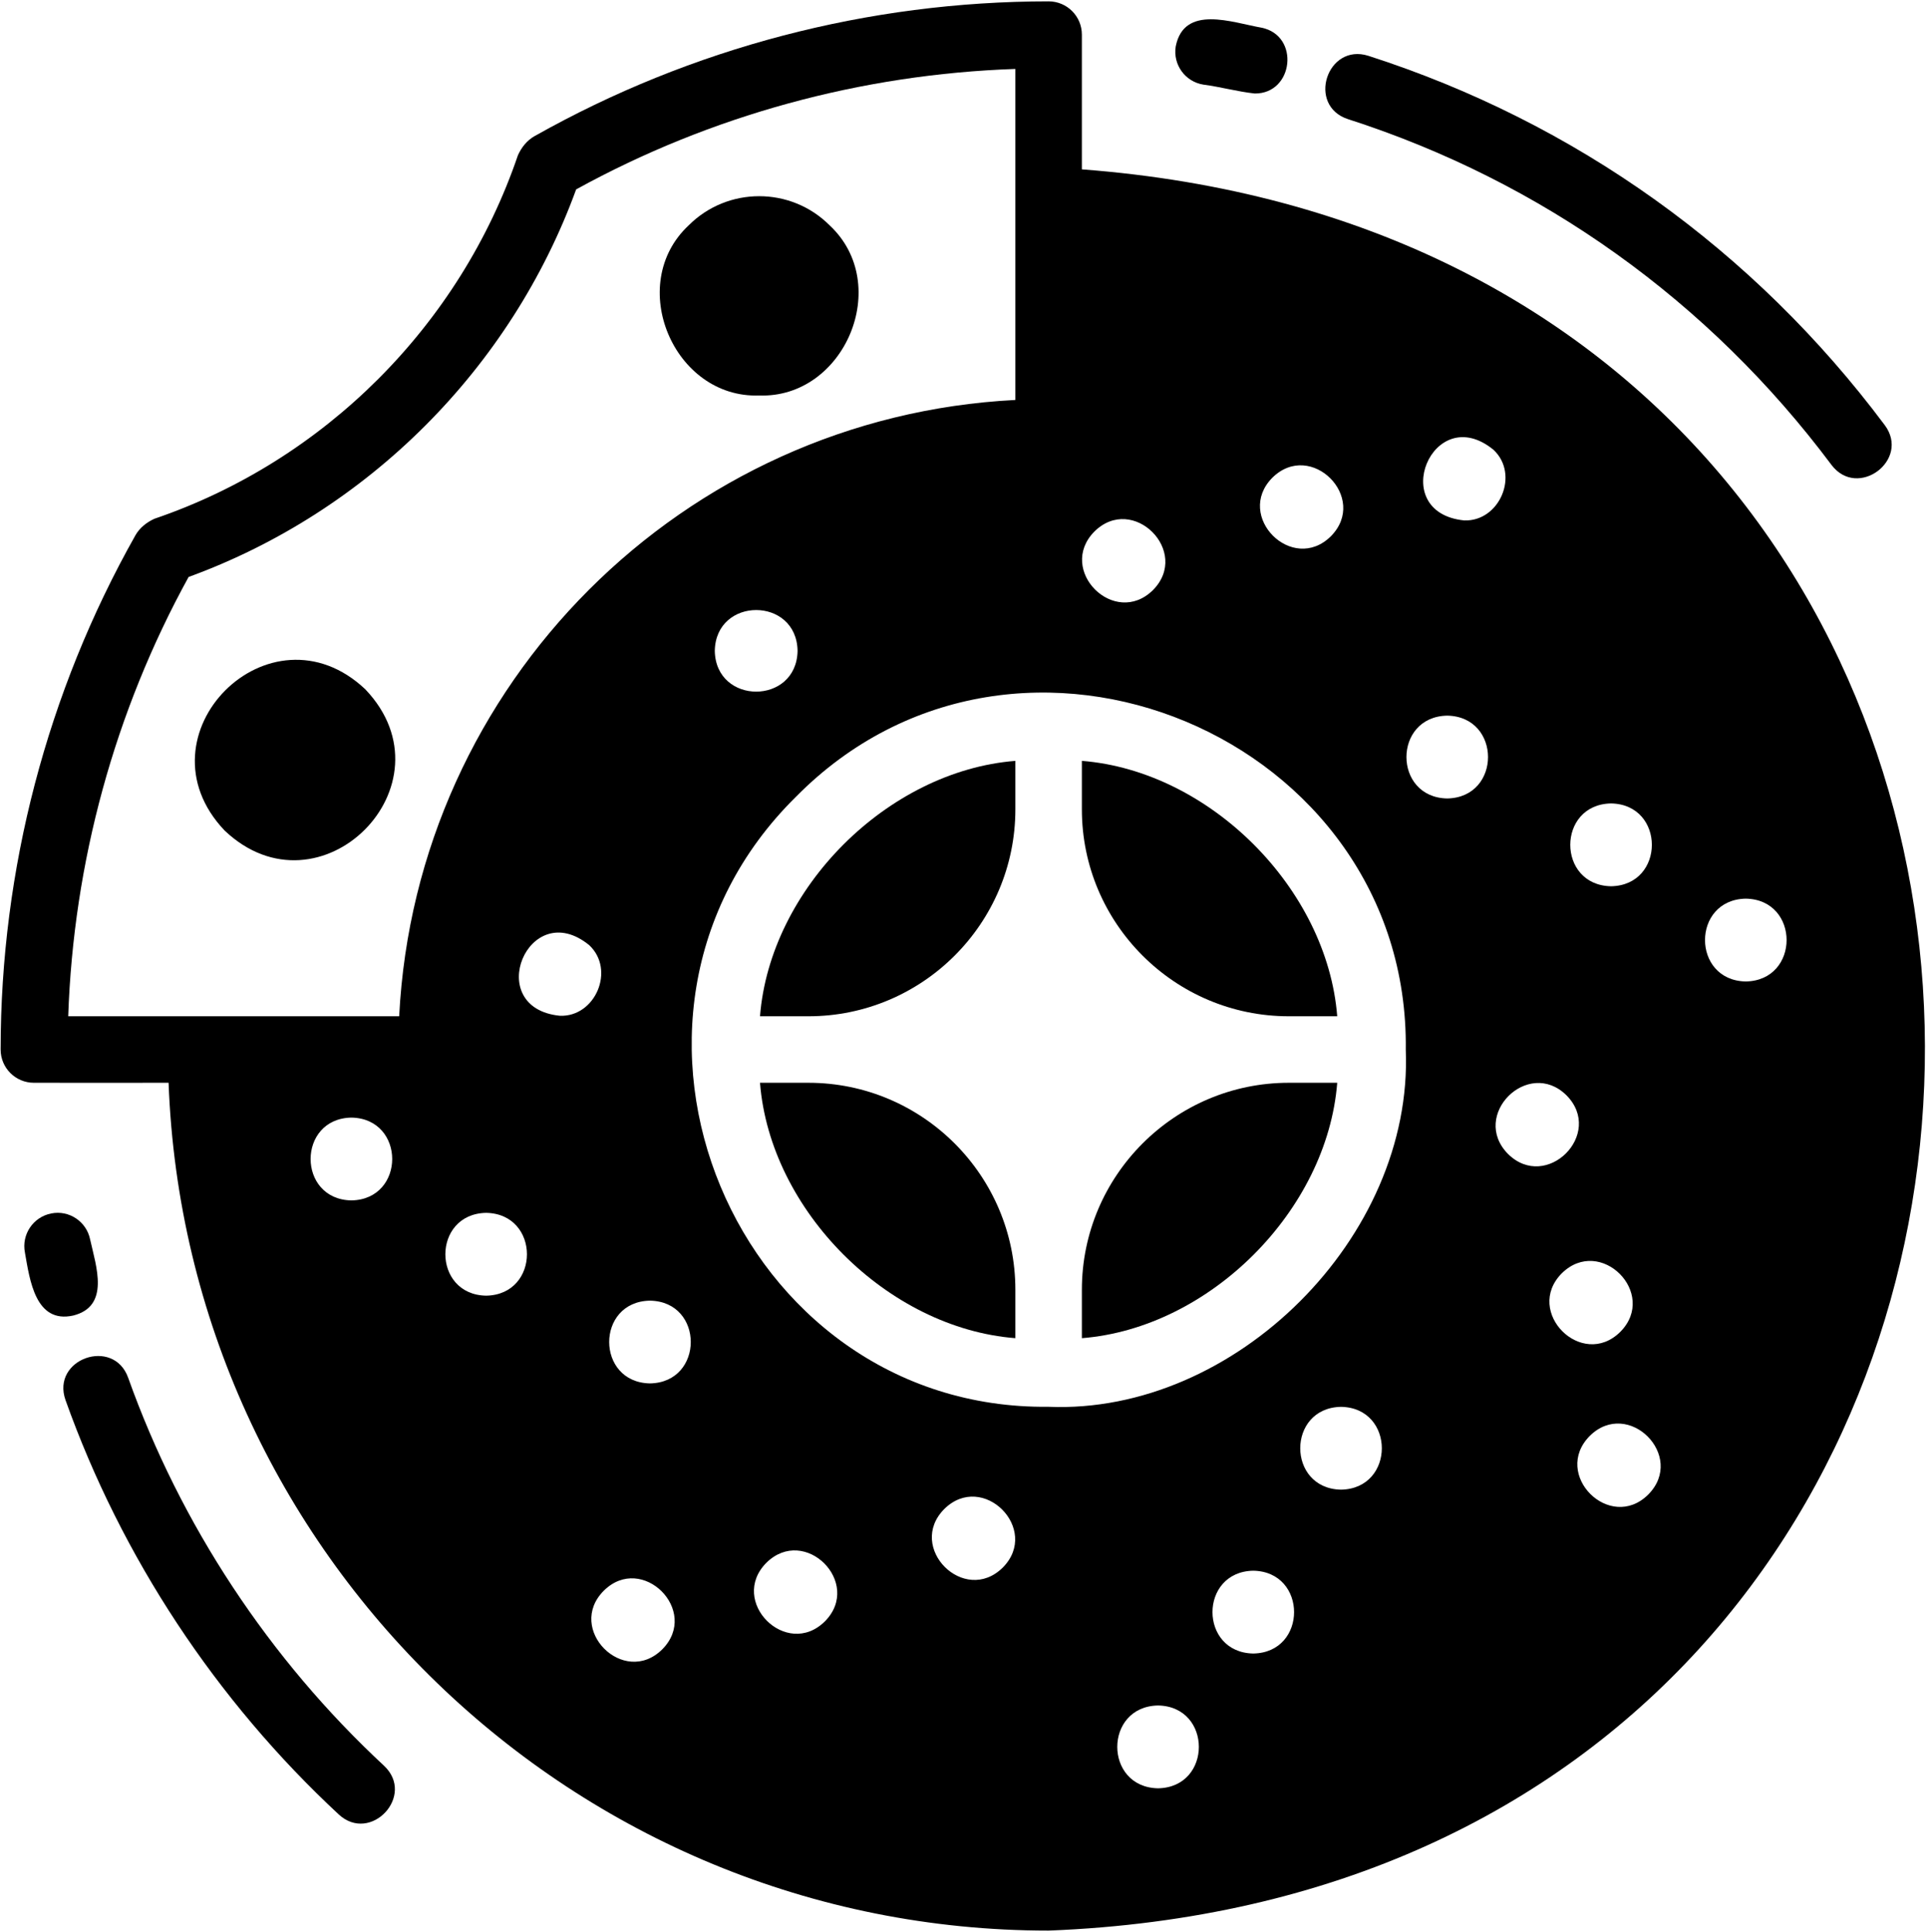 <svg width="454" height="455" viewBox="0 0 454 455" fill="none" xmlns="http://www.w3.org/2000/svg">
<path d="M411.312 231.187C398.496 230.96 398.499 211.907 411.312 211.68C424.128 211.907 424.125 230.96 411.312 231.187ZM388.331 352.04C379.303 361.014 365.555 347.32 374.543 338.24C383.604 329.28 397.3 342.974 388.331 352.04ZM367.94 299.947C377.044 290.96 390.703 304.667 381.747 313.72C372.688 322.694 359.015 309 367.94 299.947ZM355.28 271.814C346.324 262.72 360.009 249.094 369.056 258C378.049 267.08 364.349 280.787 355.28 271.814ZM344.963 122.587C326.589 120.747 337.536 94.24 351.864 105.947C358.072 111.747 353.315 122.894 344.963 122.587ZM340.968 188.08C328.152 187.854 328.153 168.8 340.968 168.574C353.784 168.8 353.781 187.854 340.968 188.08ZM331.2 247.293C332.976 291.347 291.009 333.227 246.98 331.374C173.325 332.16 134.489 239.987 187.519 187.693C239.873 134.613 332.133 173.587 331.2 247.293ZM315.947 350.893C303.132 350.667 303.133 331.614 315.948 331.387C328.763 331.614 328.761 350.667 315.947 350.893ZM295.273 389.493C282.457 389.267 282.459 370.214 295.273 369.987C308.089 370.214 308.087 389.267 295.273 389.493ZM272.839 421.24C260.024 421.014 260.025 401.96 272.839 401.734C285.655 401.96 285.653 421.014 272.839 421.24ZM236.273 369.227C227.209 378.227 213.491 364.52 222.467 355.454C231.548 346.494 245.187 360.187 236.273 369.227ZM194.359 381.907C185.295 390.894 171.576 377.2 180.552 368.12C189.633 359.174 203.272 372.854 194.359 381.907ZM153.136 325.867C140.32 325.64 140.321 306.587 153.136 306.374C165.951 306.587 165.949 325.64 153.136 325.867ZM156.031 388.507C146.953 397.494 133.248 383.72 142.255 374.693C151.293 365.747 165.004 379.454 156.031 388.507ZM131.917 239.267C113.552 237.44 124.477 210.947 138.824 222.64C145.024 228.454 140.263 239.587 131.917 239.267ZM114.537 305.2C101.723 304.974 101.723 285.92 114.537 285.693C127.353 285.92 127.352 304.974 114.537 305.2ZM82.792 282.76C69.976 282.533 69.977 263.48 82.792 263.254C95.608 263.48 95.605 282.533 82.792 282.76ZM135.74 44.614C167.424 27.174 202.973 17.48 239.219 16.24V94.213C160.893 98.2 98.031 161.067 94.045 239.387H16.072C17.304 203.147 27.005 167.6 44.436 135.907C86.604 120.547 120.379 86.773 135.74 44.614ZM187.908 153.307C187.681 166.12 168.628 166.12 168.404 153.307C168.631 140.494 187.683 140.494 187.908 153.307ZM257.831 125.214C266.901 116.214 280.609 129.934 271.637 139C262.561 147.947 248.915 134.267 257.831 125.214ZM299.745 112.547C308.821 103.547 322.523 117.254 313.552 126.32C304.476 135.28 290.831 121.587 299.745 112.547ZM379.565 189.254C392.383 189.48 392.379 208.533 379.565 208.76C366.752 208.533 366.751 189.48 379.565 189.254ZM254.889 39.894C254.892 39.88 254.887 8.16 254.889 8.16C254.889 3.827 251.38 0.32 247.053 0.32C204.656 0.32 162.816 11.293 126.013 32.027C125.993 32.027 125.975 32.04 125.955 32.054C124.156 33.08 122.887 34.68 122.032 36.547C108.42 76.573 76.399 108.587 36.369 122.2C34.515 123.054 32.881 124.347 31.872 126.147C31.868 126.16 31.864 126.16 31.86 126.174C11.121 162.974 0.148 204.827 0.148 247.227C0.148 251.547 3.656 255.054 7.983 255.054C7.991 255.08 39.708 255.054 39.717 255.054C43.859 365.867 135.245 454.76 247.053 454.76C517.668 444.227 524.289 60.267 254.889 39.894Z" fill="black"/>
<path d="M254.889 179.227V190.64C254.889 217.52 276.756 239.387 303.64 239.387H315.048C312.677 209.293 284.987 181.6 254.889 179.227Z" fill="black"/>
<path d="M179.056 239.387H190.463C217.347 239.387 239.219 217.52 239.219 190.64V179.227C209.12 181.6 181.425 209.293 179.056 239.387Z" fill="black"/>
<path d="M254.889 303.813V315.213C284.987 312.84 312.675 285.16 315.048 255.053H303.64C276.756 255.053 254.889 276.933 254.889 303.813Z" fill="black"/>
<path d="M190.463 255.053H179.056C181.428 285.16 209.121 312.853 239.219 315.213V303.813C239.219 276.933 217.347 255.053 190.463 255.053Z" fill="black"/>
<path d="M52.909 195.627C75.377 216.96 107.429 184.88 86.12 162.427C86.116 162.427 86.116 162.427 86.116 162.413C63.633 141.107 31.593 173.173 52.909 195.627Z" fill="black"/>
<path d="M178.856 93.16C198.956 93.88 210.405 67.027 195.459 53.08C186.305 43.92 171.407 43.933 162.252 53.08C147.313 67.027 158.751 93.88 178.856 93.16Z" fill="black"/>
<path d="M17.25 309.88C25.977 307.68 22.637 298.293 21.247 292.013C20.413 287.773 16.308 284.974 12.043 285.84C7.8 286.68 5.037 290.8 5.875 295.054C7.003 301.494 8.333 311.853 17.25 309.88Z" fill="black"/>
<path d="M30.192 324.52C26.743 314.92 12.017 320.093 15.432 329.787C28.623 366.787 50.889 400.547 79.823 427.413C87.331 434.333 97.977 422.96 90.481 415.933C63.388 390.773 42.541 359.16 30.192 324.52Z" fill="black"/>
<path d="M317.588 28.067C363.241 42.747 402.628 70.907 431.493 109.507C437.652 117.68 450.157 108.36 444.041 100.133C413.217 58.907 371.149 28.827 322.387 13.147C312.647 10.067 307.821 24.88 317.588 28.067Z" fill="black"/>
<path d="M283.505 19.933C287.583 20.467 291.564 21.587 295.613 22.026C304.799 22.107 306.319 8.347 297.197 6.52C290.352 5.32 278.953 0.973 276.997 10.96C276.32 15.24 279.232 19.253 283.505 19.933Z" fill="black"/>
</svg>
